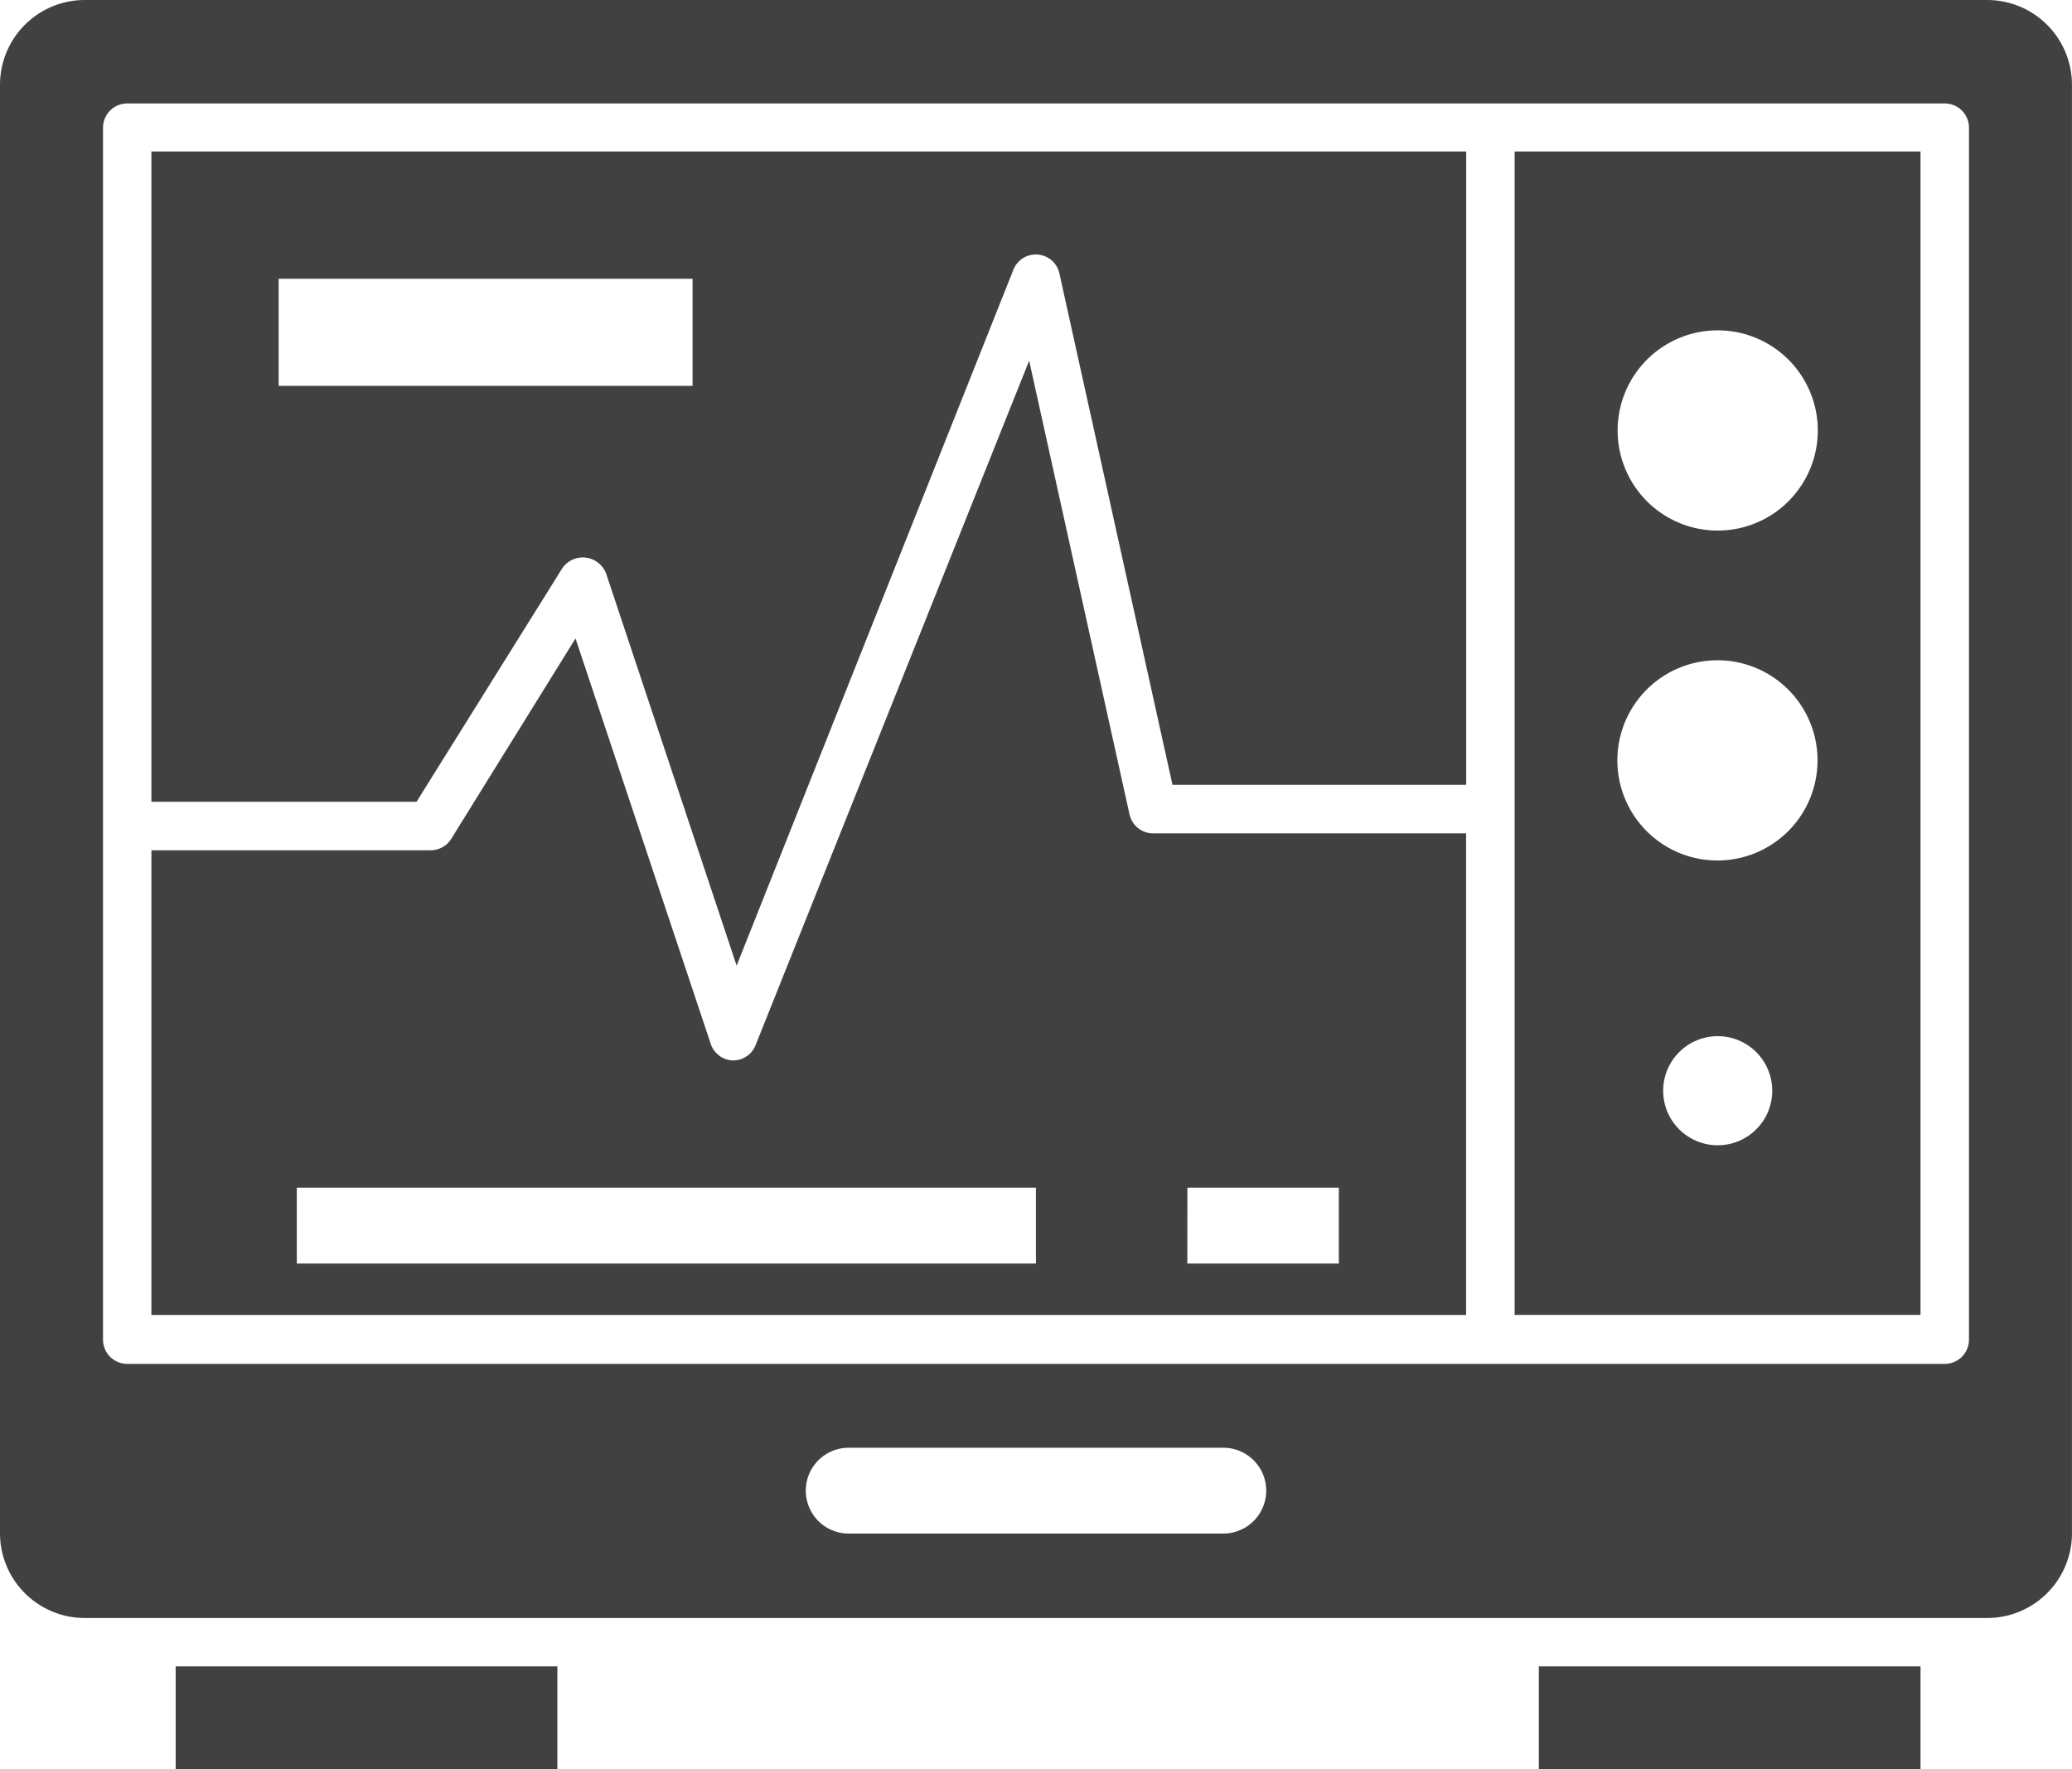 <svg xmlns="http://www.w3.org/2000/svg" width="56.805" height="48.5" viewBox="0 0 56.805 48.5"><defs><style>.a{fill:#414141;}</style></defs><g transform="translate(-11478.25 1598)"><path class="a" d="M61.729,13.5H9.575A2.325,2.325,0,0,0,7.25,15.825v39.7a2.325,2.325,0,0,0,2.325,2.325H61.729a2.325,2.325,0,0,0,2.325-2.325v-39.7A2.325,2.325,0,0,0,61.729,13.5ZM40.788,55.535H30.517a1.176,1.176,0,0,1,0-2.352H40.788a1.176,1.176,0,0,1,0,2.352ZM61.231,50.22a.664.664,0,0,1-.664.664H10.738a.664.664,0,0,1-.664-.664V17a.664.664,0,0,1,.664-.664H60.567a.664.664,0,0,1,.664.664Z" transform="translate(11471 -1611.5)"/><path class="a" d="M13.5,37.575h7.268l3.986-6.385a.683.683,0,0,1,1.216.14l3.574,10.736,7.587-19.074a.662.662,0,0,1,1.262.1l3.1,14.018h8.052V19.75H13.5Zm3.488-14.337H28.336v2.937H16.988Z" transform="translate(11468.901 -1613.598)"/><path class="a" d="M40.314,40.811,37.564,28.38l-7.5,18.762a.664.664,0,0,1-.618.419h0a.664.664,0,0,1-.611-.452L25.127,35.994l-3.408,5.494a.664.664,0,0,1-.565.312H13.5V54.537H49.543v-13.2H40.959A.664.664,0,0,1,40.314,40.811ZM37.75,53.128H17.486v-2.08H37.75Zm4.152-2.08h4.152v2.08H41.9Z" transform="translate(11468.901 -1616.494)"/><path class="a" d="M69.75,51.64H80.878V19.75H69.75Zm5.568-26.987a2.744,2.744,0,1,1-2.744,2.737A2.744,2.744,0,0,1,75.318,24.653Zm0,22.337a1.495,1.495,0,1,1,1.495-1.495A1.495,1.495,0,0,1,75.318,46.99Zm0-7.806a2.744,2.744,0,1,1,2.737-2.737,2.744,2.744,0,0,1-2.737,2.737Z" transform="translate(11450.024 -1613.598)"/><rect class="a" width="10.464" height="2.824" transform="translate(11483.066 -1552.324)"/><rect class="a" width="10.464" height="2.824" transform="translate(11520.438 -1552.324)"/></g></svg>